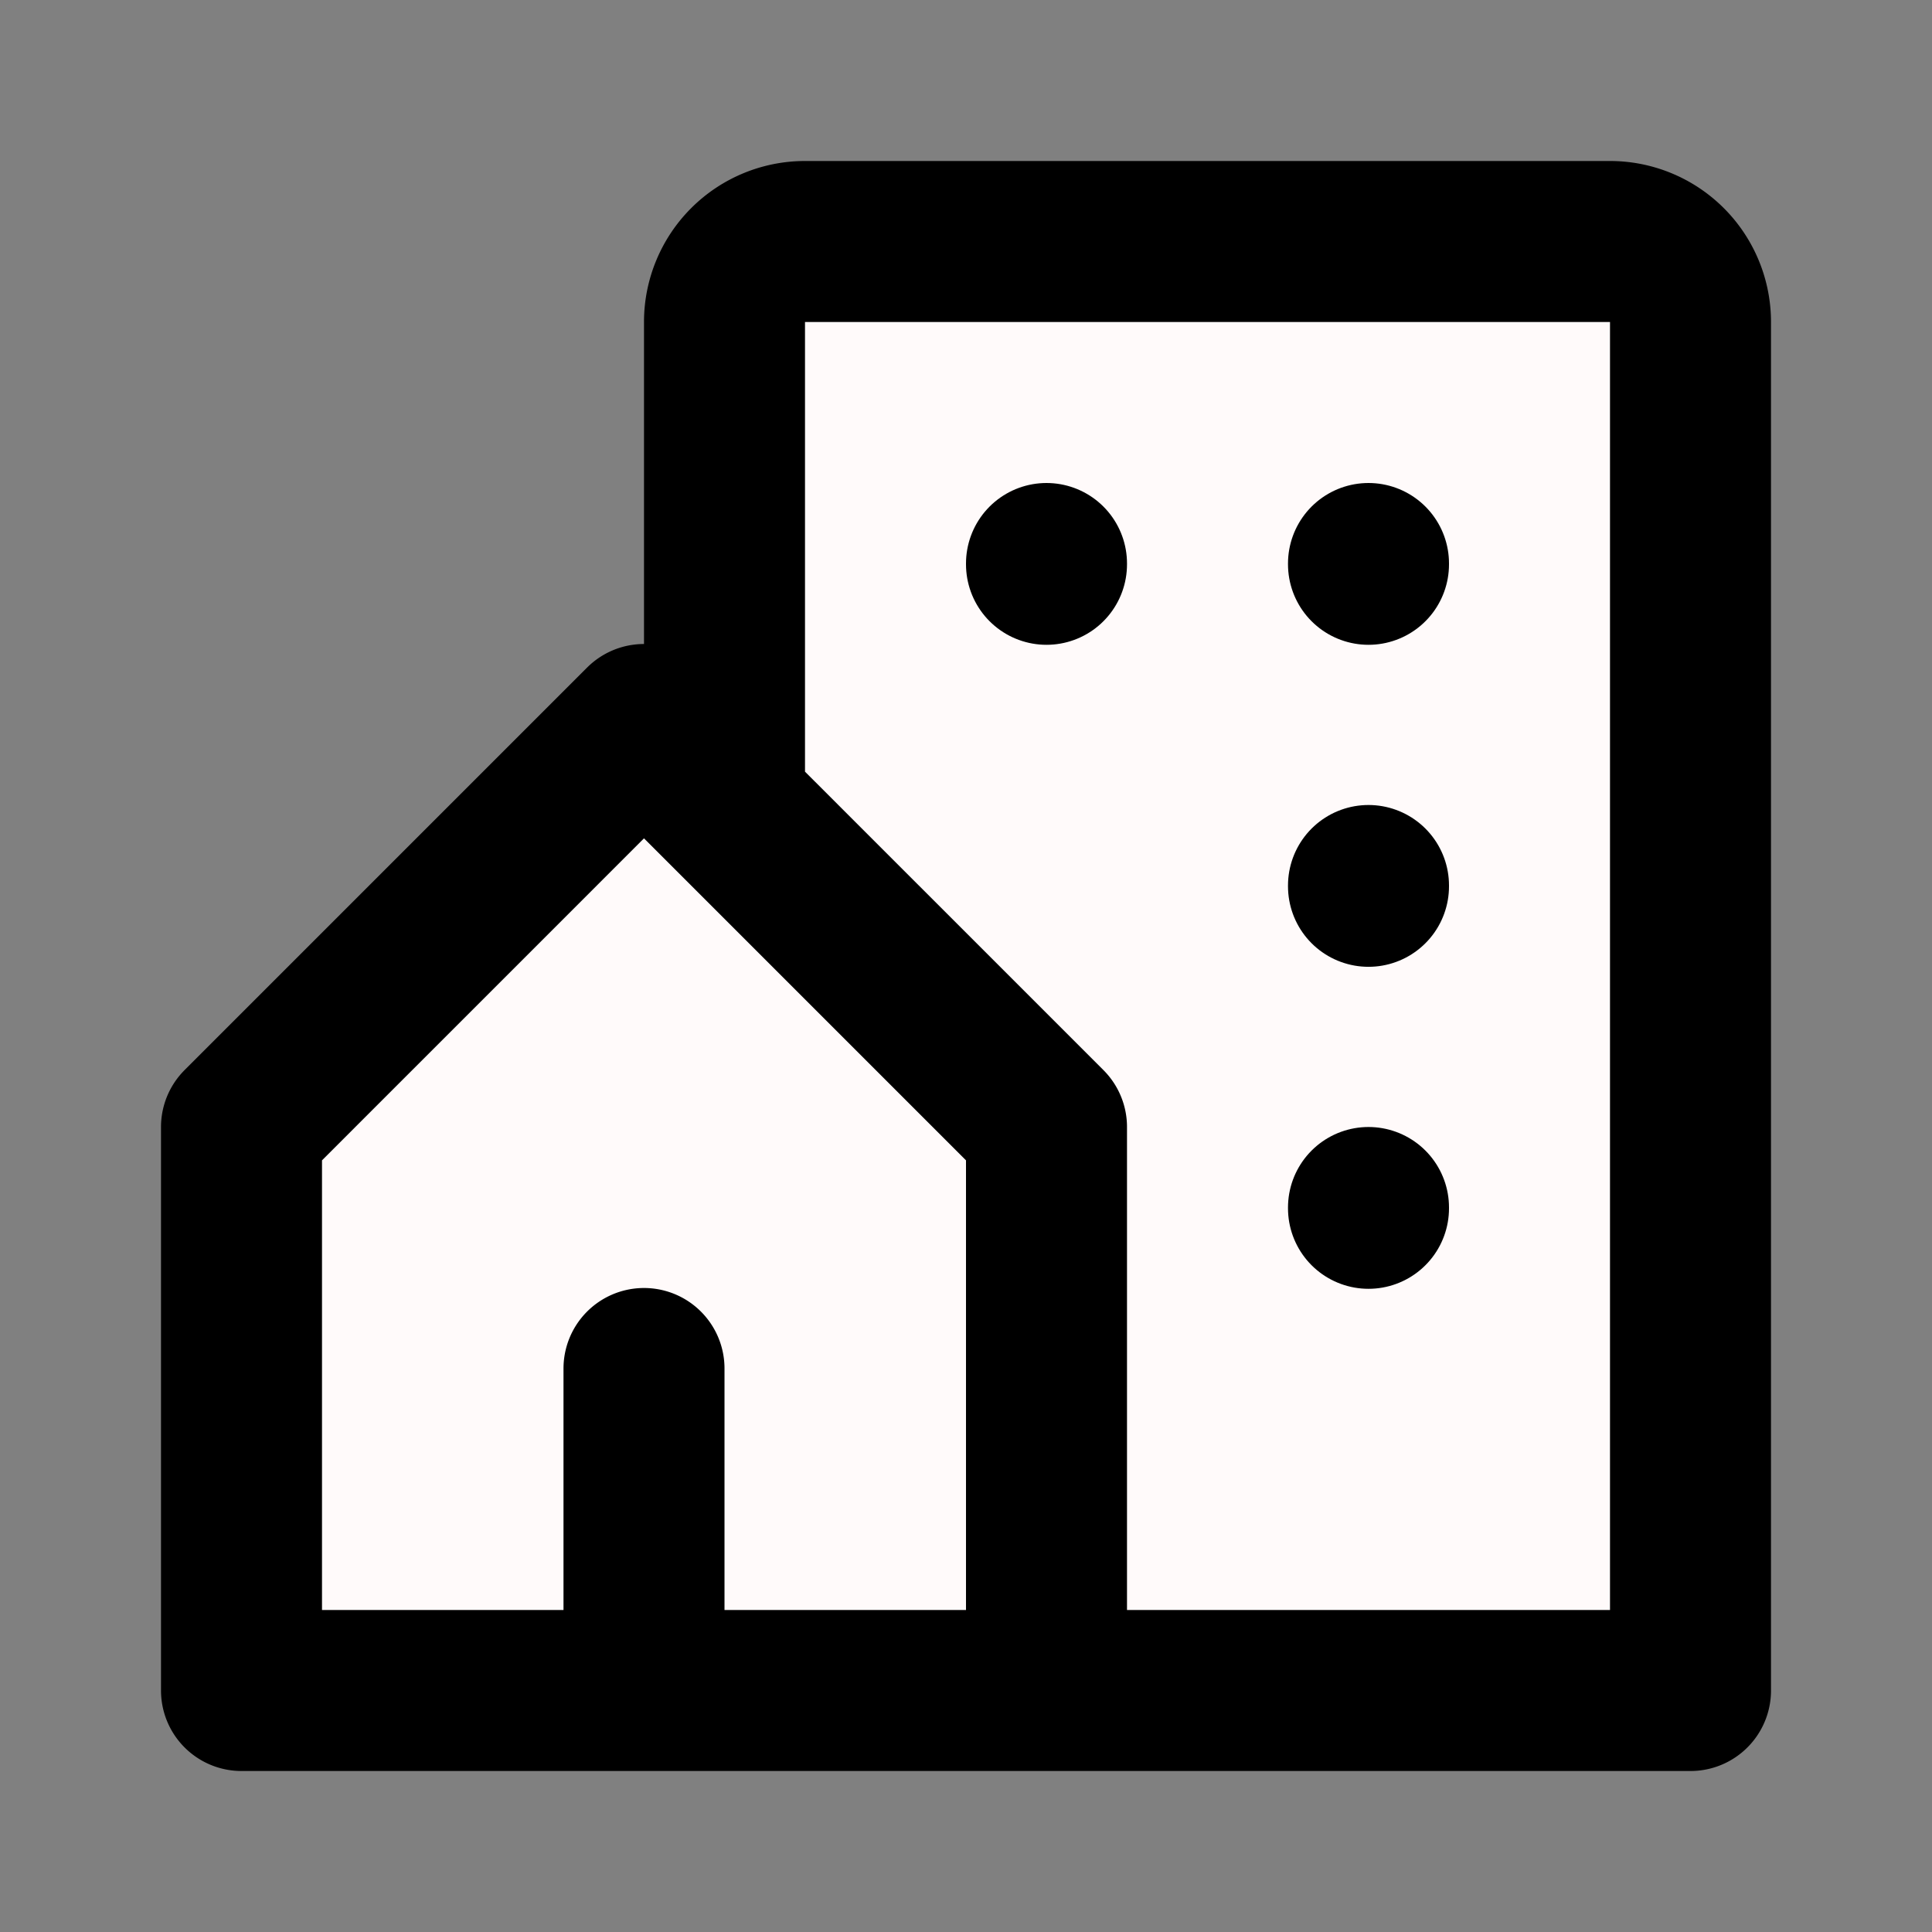 <svg stroke="currentColor" fill="snow" stroke-width="2" viewBox="0 0 24 24" stroke-linecap="round" stroke-linejoin="round"  xmlns="http://www.w3.org/2000/svg"><rect x="0" y="0" width="24" height="24" fill="#808080" stroke="none"/><desc></desc><path stroke="none" d="M0 0h24v24H0z" fill="none"></path><path d="M8 9l5 5v7h-5v-4m0 4h-5v-7l5 -5m1 1v-6a1 1 0 0 1 1 -1h10a1 1 0 0 1 1 1v17h-8"></path><line x1="13" y1="7" x2="13" y2="7.01"></line><line x1="17" y1="7" x2="17" y2="7.01"></line><line x1="17" y1="11" x2="17" y2="11.01"></line><line x1="17" y1="15" x2="17" y2="15.01"></line></svg>
